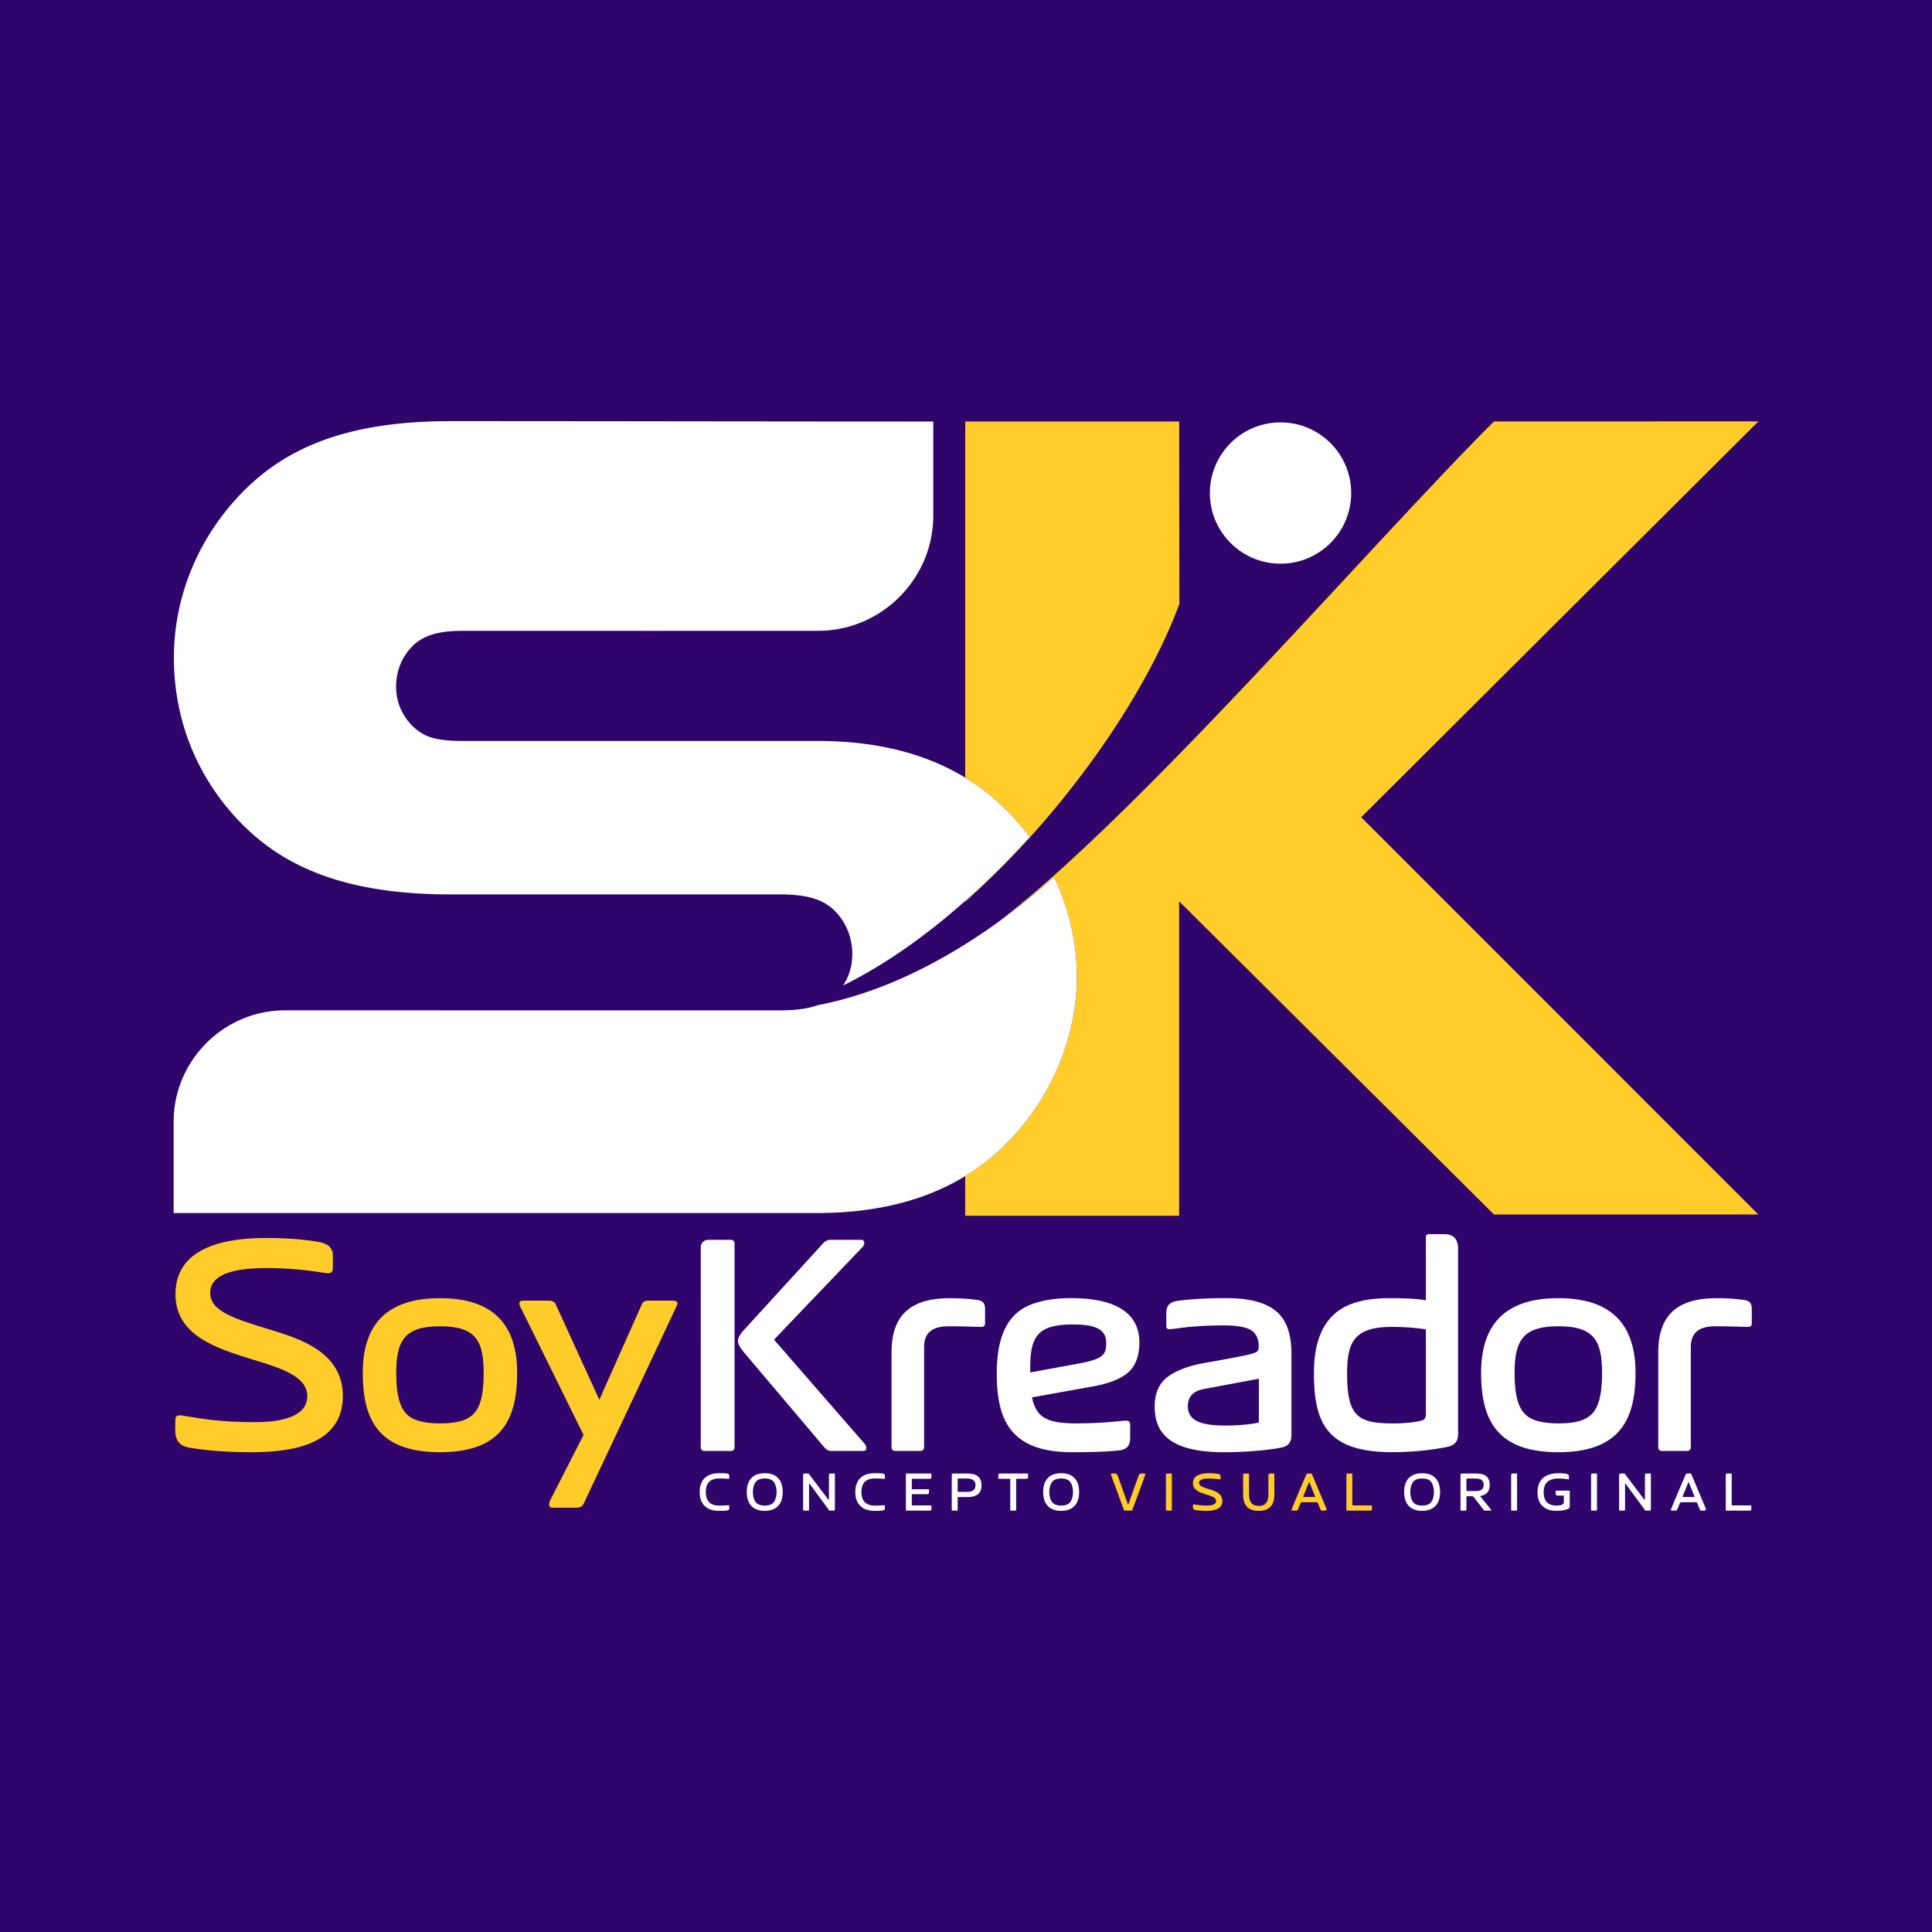 <svg clip-rule="evenodd" fill-rule="evenodd" height="50mm" image-rendering="optimizeQuality" shape-rendering="geometricPrecision" text-rendering="geometricPrecision" viewBox="-6.13 6.13 5000 5000" width="50mm" xmlns="http://www.w3.org/2000/svg"><rect x="-6.13" y="6.13" width="5000" height="5000" fill="#808080" stroke="none"/><path d="m-6.13 6.13h5000v5000h-5000z" fill="#2f046b"/><path d="m3307.89 1464.99c-100.99 0-182.86-81.87-182.86-182.87 0-100.99 81.87-182.86 182.86-182.86s182.86 81.87 182.86 182.86c0 101-81.87 182.87-182.86 182.87z" fill="#fefefe"/><path d="m3046.16 1568.8-.62-471.87h-553.76v921.8c42.23 25.78 79.46 56.03 112.54 89.9a635.389 635.389 0 0 1 54.4 63.61c-52.93 58.46-108.94 114.31-166.94 165.69v1.8c251.65-223.2 465.77-529.81 554.38-770.93zm1498.5-472.1-684.35.09c-312.09 311.01-922.05 1021.56-1286.12 1297.74 50.88-36.53 100.2-76.27 147.48-118.38 37.97 79.17 59.11 166.62 59.11 256.9 0 148.56-57.83 291.04-152.13 400.18-39.02 45.18-84.27 84.54-136.87 116.68v102.67h553.76v-813.72l814.86 810.5 684.05-.13-1027.75-1028.05z" fill="#ffcc29" fill-rule="nonzero"/><path d="m1158.93 1096.05c-273.79 0-429 72.77-538.52 184.93-109.52 112.15-176.47 263.76-176.47 427.46 0 166.74 63.89 315.3 173.42 427.47 109.52 112.17 267.75 184.93 541.57 184.93h852.08c79.1 0 117.9 15.88 146.04 45.47 26.62 28.01 42.6 66.7 42.6 109.15 0 30.38-8.82 58.38-23.86 81.14 169.22-83.22 337.66-223.91 482.93-384.36a635.413 635.413 0 0 0 -54.41-63.62c-109.52-112.17-264.72-184.93-495.94-184.93h-919.01c-63.88 0-93.83-9.7-118.66-30.31-29.93-24.85-51.72-63.67-51.72-109.14 0-42.45 15.23-78.84 42.6-106.11 24.33-24.24 60.84-39.42 127.78-39.42 82.14 0 929.79.15 929.79-.12 160.27-4.39 290-136.84 290-298.13v-243.44c-416.56 0-832.81-.97-1250.22-.97zm-24.49 1524.81h-402.66c-158.71 0-288.55 129.85-288.55 288.56v235.52h.37l-.52.51h1665.29c243.41 0 407.69-81.86 520.28-212.21 94.3-109.15 152.12-251.63 152.12-400.19 0-90.29-21.13-177.73-59.1-256.9-182.33 162.41-395.05 289.96-611.52 331.39-24.67 8.78-56.52 13.43-99.14 13.43h-10.9l-.11.01.03-.01h-865.59z" fill="#fefefe"/><g fill-rule="nonzero"><path d="m448 3355.36c0 107.65 106.31 140.27 200.33 169.43 74.49 22.74 140.81 43.2 140.81 95.09 0 65.93-107.38 66.72-134.53 66.72-87.45 0-135.47-8.15-177.72-15.23-7.36-1.21-12.85-2.4-17.93-2.4-7.35 0-11.37 3.61-11.37 10.95l-.26 21.53c-.81 30.1 8.15 46.55 38.24 51.63 61.25 10.15 126.38 11.36 159.27 11.36 116.09 0 236.31-24.21 236.31-145.77 0-113.53-113.27-148.18-181.87-169.44-99.09-30.21-161.42-49.07-161.42-97.35 0-53.09 75.97-64.06 144.97-64.06 29.82 0 84.38 1.87 137.2 10.57 8.29 1.21 16.06 2.8 23.95 2.8 7.08 0 11.36-4.01 11.36-13.78v-30.48c0-25-16.04-32.77-39.18-37.17-53.35-9.36-114.08-9.77-134.14-9.77-97.61 0-234.02 19.92-234.02 145.37zm684.59 409.08c160.22 0 199.67-85.99 199.67-205.54 0-149.12-88.94-193.1-199.67-193.1-110.99 0-199.92 43.98-199.92 193.1 0 119.55 39.06 205.54 199.92 205.54zm0-74.61c-27.8 0-49.73-3.49-66.19-10.57-33.03-13.78-47.08-49.21-47.08-120.36 0-84.13 22.34-120.37 113.27-120.37 91.48 0 113.01 36.24 113.01 120.37 0 35.84-3.47 62.98-10.96 81.84-14.44 37.71-47.07 49.09-102.05 49.09zm614.39-309.87c0-5.08-3.49-7.89-10.97-7.89h-64.19c-8.29 0-13.78 2.81-16.05 7.89l-110.86 248.74-113.67-248.74c-2.82-5.08-8.57-7.89-18.06-7.89h-66.2c-5.89 0-8.95 2.81-8.95 7.89 0 2.02 1.06 5.89 3.87 10.98l162.22 328.71-86.92 170.37c-1.21 2.8-2.02 5.89-2.02 9.89 0 5.49 2.68 8.17 7.77 8.17h62.71c9.1 0 15.25-3.09 18.46-9.77l240.18-510.46c1.87-3.61 2.68-6.28 2.68-7.89z" fill="#ffcc29"/><path d="m1807.43 3752.14c0 5.08 4.01 9.09 9.1 9.09h69.28c5.07 0 9.08-4.01 9.08-9.09v-528.24c0-5.09-4.01-9.1-9.08-9.1h-59.12c-10.97 0-19.26 8.29-19.26 19.26zm428.62 1.2c0-4.27-2.28-8.29-5.08-11.36l-233.91-268.8 228.42-239.12c2.81-3.08 5.08-7.09 5.08-11.37 0-5.07-2.68-7.89-7.75-7.89h-79.57c-7.49 0-13.64 3.21-18.86 8.69l-202.88 222.14c-23.93 26.34-23.52 35.3 0 63.12l205.3 242.6c5.06 5.87 10.55 9.88 18.84 9.88h81.86c5.06 0 8.55-2.4 8.55-7.89zm216.79-387.54c-100.15 0-151.64 41.58-151.64 140.27v246.07c0 5.08 4.01 9.09 8.95 9.09h66.33c4.96 0 8.96-4.01 8.96-9.09v-259.43c0-38.8 22.33-54.18 64.19-54.18 43.47 0 69.81 1.62 84.26 1.62 6.28 0 9.36-3.09 9.36-8.96v-36.64c0-15.12-5.08-22.62-22.33-24.48a543.642 543.642 0 0 0 -68.08-4.27zm312.01-.14c-40.78 0-75.3 5.89-104.05 17.11-56.43 23-87.32 76.63-87.32 178.54 0 124.63 39.46 203.13 195.38 203.13 53.37 0 93.74-1.59 121.43-4.68 19.12-2 28.48-12.57 28.48-31.29v-35.43c0-6.7-3.47-10.31-10.55-10.31-3.49 0-11.64.81-24.61 2.01-35.84 3.62-70.08 5.09-102.58 5.09-73.42 0-105.24-12.18-116.22-67.27l150.72-27.16c44.81-7.34 77.17-19.65 96.97-36.5 19.91-16.98 30.08-43.33 30.08-79.04 0-55.37-33.57-114.2-177.73-114.2zm6.29 68.19c61.24 0 85.59 14.45 85.59 47.62 0 31.03-7.77 42.39-74.89 54.15l-121.71 22.48v-12.98c0-81.85 20.74-111.27 111.01-111.27zm480.66 253.84c-7.77 1.86-19.94 3.87-36.78 5.47-16.85 1.47-33.31 2.28-48.69 2.28-60.71 0-98.28-10.57-98.28-49.88 0-24.47 13.64-39.32 41.04-44.54l142.71-26.74zm-85.07-322.03c-62.72 0-104.17 4.01-127.57 7.48-16.73 2.68-26.88 11.24-26.88 30.37v35.02c0 5.23 2.67 7.49 7.75 7.49 4.68 0 11.36-.79 20.32-2 21.81-3.07 59.38-7.75 121.7-7.75 33.31 0 56.84 4.28 69.81 12.57 12.98 8.29 19.53 22.34 19.53 41.73 0 10.95-2.68 13.36-10.16 16.44-12.84 5.09-38.38 9.89-96.02 20.46-8.96 1.61-18.46 3.21-29.02 5.08-44.27 7.49-77.43 19.8-100.03 36.65-22.6 16.98-33.98 42.53-33.98 76.36 0 55.77 23 118.88 178.28 118.88 50.28 0 103.1-3.61 146.56-11.36 19.93-3.49 29.02-12.85 29.02-32.64v-212.22c0-50.82-13.36-87.2-40.38-109.4-27.02-22.21-70.09-33.16-128.93-33.16zm429.29 398.64c48.41 0 95.48-4.27 141.76-13.23 20.32-4.41 29.68-13.38 29.68-33.7v-478.5c0-25.81-11.76-38.78-35.43-38.78h-39.72c-5.49 0-8.29 2.81-8.29 8.29v162.89c-22.34-4.02-53.76-5.47-94.29-5.47-60.04 0-105.24 11.76-135.46 35.16-39.85 31.02-59.93 83.58-59.93 158.07 0 125.44 29.84 205.27 201.68 205.27zm5.09-74.35c-91.88 0-120.9-16.44-120.9-129.05 0-80.76 17.66-120.75 115.81-120.75 30.35 0 59.38 2 88 6.27v220c0 8.96-3.48 14.05-10.58 16.05-20.86 5.08-45.19 7.48-72.33 7.48zm425.82 74.49c160.21 0 199.66-85.99 199.66-205.54 0-149.12-88.94-193.1-199.66-193.1-111 0-199.93 43.98-199.93 193.1 0 119.55 39.06 205.54 199.93 205.54zm0-74.61c-27.81 0-49.74-3.49-66.2-10.57-33.03-13.78-47.07-49.21-47.07-120.36 0-84.13 22.33-120.37 113.27-120.37 91.47 0 113 36.24 113 120.37 0 35.84-3.47 62.98-10.95 81.84-14.45 37.71-47.08 49.09-102.05 49.09zm410.18-324.03c-100.16 0-151.65 41.58-151.65 140.27v246.07c0 5.08 4.01 9.09 8.96 9.09h66.32c4.96 0 8.96-4.01 8.96-9.09v-259.43c0-38.8 22.33-54.18 64.2-54.18 43.46 0 69.81 1.62 84.25 1.62 6.28 0 9.36-3.09 9.36-8.96v-36.64c0-15.12-5.08-22.62-22.33-24.48a543.483 543.483 0 0 0 -68.07-4.27zm-2582.53 536.76c-22.86 0-34.09-12.49-34.09-35.09 0-22.62 11.23-35.03 34.09-35.03 7.01 0 14.18 0 21.21.6 1.3.15 2.53.29 3.84.29.89 0 1.46-.4 1.46-1.37 0-2.63.68-8.69-1.38-10.62-1.11-1.03-2.62-1.36-4.06-1.57-6.83-1.03-14.18-.97-21.07-.97-31.32 0-49.97 16.73-49.97 48.67 0 31.92 18.59 48.71 49.97 48.71 4.54 0 22.1.28 25.13-2.54 1.1-1.03 1.38-2.63 1.38-4.06v-6.56c0-.96-.57-1.36-1.46-1.36-1.31 0-2.54.14-3.84.2-7.11.48-14.13.7-21.21.7zm118.48 0c-9.01 0-18.68-1.93-24.05-9.88-4.94-7.3-6.6-16.46-6.6-25.21 0-8.69 1.66-17.86 6.6-25.16 5.37-7.95 15.04-9.87 24.05-9.87 9.03 0 18.64 1.92 23.99 9.87 4.93 7.3 6.59 16.47 6.59 25.16 0 8.75-1.66 17.91-6.59 25.21-5.35 7.95-14.96 9.88-23.99 9.88zm-.05 13.62c31.03 0 46.52-18.39 46.52-48.71 0-30.26-15.55-48.67-46.52-48.67-31 0-46.48 18.41-46.48 48.67 0 30.27 15.41 48.71 46.48 48.71zm114.72-94.95c-.57-.71-1.17-1.6-2.14-1.6h-9.84c-1.94 0-3.39 1.46-3.39 3.38v91.03c0 .9.7 1.6 1.6 1.6h12.17c.89 0 1.6-.7 1.6-1.6v-66.99c0-1.03.12-1.6.47-1.6.28 0 .68.35 1.17 1.04l49.82 67.55c.55.76 1.03 1.6 2.06 1.6h10.2c1.86 0 3.1-1.24 3.1-3.1v-91.31c0-.89-.7-1.6-1.6-1.6h-10.38c-1.93 0-3.38 1.46-3.38 3.38v63.35c0 1.04-.14 1.6-.48 1.6-.35 0-.67-.35-1.24-1.03zm169.66 81.33c-22.86 0-34.09-12.49-34.09-35.09 0-22.62 11.23-35.03 34.09-35.03 7.01 0 14.18 0 21.21.6 1.3.15 2.53.29 3.84.29.89 0 1.46-.4 1.46-1.37 0-2.63.68-8.69-1.38-10.62-1.11-1.03-2.62-1.36-4.06-1.57-6.83-1.03-14.18-.97-21.07-.97-31.32 0-49.97 16.73-49.97 48.67 0 31.92 18.59 48.71 49.97 48.71 4.54 0 22.1.28 25.13-2.54 1.11-1.03 1.38-2.63 1.38-4.06v-6.56c0-.96-.57-1.36-1.46-1.36-1.31 0-2.54.14-3.84.2-7.11.48-14.13.7-21.21.7zm96.28-67.49c0-1.17.47-1.92 1.78-1.92h44.67c2.89 0 4.35-1.51 4.35-4.4v-7.38c0-1.11-.49-1.73-1.52-1.73h-63.04c-.91 0-1.6.7-1.6 1.59v92.81c0 .9.69 1.57 1.6 1.57h60.21c2.89 0 4.35-1.57 4.35-4.67v-7.23c0-1.05-.49-1.58-1.52-1.58h-47.5c-1.31 0-1.78-.76-1.78-2v-25.14c0-1.17.47-1.96 1.78-1.96h38.47c2.91 0 4.36-1.57 4.36-4.67v-6.54c0-1.03-.48-1.56-1.51-1.56h-43.1zm120.47 31.95c-1.3 0-1.78-.75-1.78-2v-30.58c0-1.16.54-1.86 1.78-1.86h21.93c11.84 0 22.39 3.59 22.39 17.22 0 13.3-9.56 17.22-21.36 17.22zm-3.38 48.62c.89 0 1.6-.7 1.6-1.6v-31.32c0-1.11.32-2.21 1.65-2.21h24.12c20.82 0 35.98-7.63 35.98-30.43 0-22.79-15.16-30.44-35.98-30.44h-37.69c-2 0-3.44 1.45-3.44 3.45v90.95c0 .9.69 1.6 1.6 1.6zm111.13-96c-2.89 0-4.32 1.59-4.32 4.69v7.23c0 1.03.46 1.59 1.49 1.59h27.54c1.32 0 1.8.75 1.8 1.99v78.9c0 .9.69 1.6 1.6 1.6h12.16c.89 0 1.6-.7 1.6-1.6v-78.9c0-1.24.48-1.99 1.78-1.99h24.73c2.89 0 4.32-1.51 4.32-4.4v-7.38c0-1.11-.47-1.73-1.51-1.73zm158.3 82.92c-9.01 0-18.68-1.93-24.04-9.88-4.94-7.3-6.6-16.46-6.6-25.21 0-8.69 1.66-17.86 6.6-25.16 5.36-7.95 15.03-9.87 24.04-9.87 9.03 0 18.64 1.92 23.99 9.87 4.94 7.3 6.6 16.47 6.6 25.16 0 8.75-1.66 17.91-6.6 25.21-5.35 7.95-14.96 9.88-23.99 9.88zm-.04 13.62c31.03 0 46.51-18.39 46.51-48.71 0-30.26-15.54-48.67-46.51-48.67-31 0-46.49 18.41-46.49 48.67 0 30.27 15.41 48.71 46.49 48.71z" fill="#fefefe"/><path d="m2913.06 3899.59-26.75-74.93c-1.05-2.82-3.86-5.03-6.89-5.03h-8.06c-1.25 0-2.48.63-2.48 2.06 0 1.46 31.13 85.11 33.8 92.35.36.9 1.17 1.57 2.14 1.57h17.27c.97 0 1.86-.67 2.21-1.57 2.68-7.24 33.78-90.89 33.78-92.35 0-1.43-1.15-2.06-2.46-2.06h-8.13c-3.03 0-5.78 2.21-6.81 5.03l-26.7 74.93zm98.18 14.45c0 .9.69 1.6 1.6 1.6h12.16c.9 0 1.6-.7 1.6-1.6v-92.81c0-.89-.7-1.6-1.6-1.6h-10.38c-1.93 0-3.38 1.46-3.38 3.38zm69.94-69.72c0 18.92 18.68 24.65 35.21 29.77 13.08 4 24.74 7.6 24.74 16.72 0 11.58-18.87 11.72-23.65 11.72-15.36 0-23.8-1.43-31.21-2.68-1.31-.21-2.27-.41-3.16-.41-1.29 0-2 .63-2 1.92l-.04 3.78c-.14 5.29 1.43 8.18 6.72 9.07 10.76 1.79 22.2 2 27.98 2 20.39 0 41.52-4.26 41.52-25.62 0-19.94-19.9-26.03-31.95-29.77-17.42-5.32-28.37-8.62-28.37-17.11 0-9.32 13.34-11.26 25.48-11.26 5.24 0 14.82.34 24.11 1.86 1.46.22 2.81.5 4.2.5 1.24 0 1.99-.71 1.99-2.42v-5.36c0-4.39-2.81-5.76-6.88-6.54-9.37-1.64-20.04-1.71-23.56-1.71-17.16 0-41.13 3.51-41.13 25.54zm170.31 71.86c27.49 0 40.36-14.45 40.36-41.55v-53.4c0-.89-.69-1.6-1.58-1.6h-10.4c-1.92 0-3.38 1.46-3.38 3.38v51.62c0 17.04-6.59 28.77-25 28.77-18.38 0-25.05-11.65-25.05-28.77v-53.4c0-.89-.71-1.6-1.6-1.6h-10.38c-1.94 0-3.38 1.46-3.38 3.38v51.62c0 27.1 12.95 41.55 40.41 41.55zm150.48-22.28c1.04 0 1.73.55 2.13 1.51l7.92 18.85c.36.75 1.11 1.38 2 1.38h8.4c2.27 0 4.49-1.03 4.49-3.7 0-.79-.22-1.46-.49-2.16l-37.15-88.55c-.36-.89-1.33-1.6-2.3-1.6h-8.51c-2.3 0-3.19 1.03-3.94 2.63-3.23 7.1-38.41 90-38.41 91.38 0 1.3 1.24 2 2.41 2h9.29c2 0 3.92-.27 4.95-2.75l7.32-17.41c.4-.97 1.03-1.58 2.11-1.58zm-4.39-14.44c.28.75-.75.95-1.46.95h-28.47c-.57 0-1.05-.2-1.05-.81 0-.35.15-.71.29-1.03l14.16-35.17c.7-1.78 1.39-1.78 2.08 0zm146.93 24.25c0-1.05-.49-1.58-1.52-1.58h-46.81c-1.72 0-2.48-1.03-2.48-2.68v-78.22c0-.89-.7-1.6-1.59-1.6h-10.38c-1.94 0-3.39 1.46-3.39 3.38v91.03c0 .9.7 1.57 1.6 1.57h60.22c2.89 0 4.35-1.57 4.35-4.67z" fill="#ffcc29"/><path d="m3674.32 3902.56c-9.01 0-18.68-1.93-24.05-9.88-4.93-7.3-6.59-16.46-6.59-25.21 0-8.69 1.66-17.86 6.59-25.16 5.37-7.95 15.04-9.87 24.05-9.87 9.03 0 18.64 1.92 23.99 9.87 4.93 7.3 6.6 16.47 6.6 25.16 0 8.75-1.67 17.91-6.6 25.21-5.35 7.95-14.96 9.88-23.99 9.88zm-.04 13.62c31.03 0 46.51-18.39 46.51-48.71 0-30.26-15.55-48.67-46.51-48.67-31 0-46.49 18.41-46.49 48.67 0 30.27 15.41 48.71 46.49 48.71zm116.49-51.27c-1.31 0-1.78-.75-1.78-1.99v-28.48c0-1.16.53-1.86 1.78-1.86h22.59c11.12 0 20.33 3.66 20.33 16.16 0 12.18-8.21 16.17-19.3 16.17zm42.98 48.99c.83 1.04 2 1.74 3.29 1.74h14.36c.89 0 1.51-.43 1.51-1.38 0-.68-.36-1.39-.76-1.92l-27-33.26c-.67-.82-.49-1.3.54-1.51 15.67-2.68 23.63-12.19 23.63-28.54 0-21.67-13.85-29.39-33.9-29.39h-38.35c-2 0-3.45 1.45-3.45 3.45v90.95c0 .9.7 1.6 1.6 1.6h12.17c.89 0 1.6-.7 1.6-1.6v-33.43c0-1.1.32-2.21 1.64-2.21h13.84c1.03 0 1.86.41 2.57 1.25zm70.95.14c0 .9.69 1.6 1.6 1.6h12.16c.89 0 1.6-.7 1.6-1.6v-92.81c0-.89-.71-1.6-1.6-1.6h-10.38c-1.94 0-3.38 1.46-3.38 3.38zm136.34-20.29c0 5.16-5.03 8.81-18.79 8.81-23.06 0-33.4-12.63-33.4-34.45 0-22.42 10.81-35.67 39.38-35.67 11.84 0 22.73 2.27 24.65 2.27.83 0 1.39-.43 1.39-1.38v-5.86c0-4.46-2.2-6.53-9.09-7.63-5.43-.83-13.78-1.04-17.7-1.04-36.49 0-54.51 18.05-54.51 49.37 0 31.07 17.81 48.01 49.28 48.01 6.77 0 16.33-.68 24.45-3.03 3.58-1.03 9.7-2.97 9.7-7.84v-39.81c0-.89-.69-1.57-1.58-1.57h-33.12c-1.17 0-1.71.6-1.71 1.78v6.52c0 2.97 1.43 4.48 4.4 4.48h14.87c1.31 0 1.78.77 1.78 2.01zm70.46 20.29c0 .9.69 1.6 1.6 1.6h12.16c.89 0 1.6-.7 1.6-1.6v-92.81c0-.89-.71-1.6-1.6-1.6h-10.38c-1.93 0-3.38 1.46-3.38 3.38zm87.99-92.81c-.57-.71-1.17-1.6-2.14-1.6h-9.84c-1.94 0-3.39 1.46-3.39 3.38v91.03c0 .9.7 1.6 1.6 1.6h12.17c.89 0 1.6-.7 1.6-1.6v-66.99c0-1.03.12-1.6.47-1.6.28 0 .68.35 1.17 1.04l49.82 67.55c.56.76 1.03 1.6 2.06 1.6h10.2c1.86 0 3.1-1.24 3.1-3.1v-91.31c0-.89-.7-1.6-1.6-1.6h-10.38c-1.93 0-3.38 1.46-3.38 3.38v63.35c0 1.04-.14 1.6-.47 1.6-.36 0-.68-.35-1.25-1.03zm184.26 72.67c1.04 0 1.73.55 2.13 1.51l7.92 18.85c.36.75 1.11 1.38 2 1.38h8.4c2.27 0 4.49-1.03 4.49-3.7 0-.79-.22-1.46-.49-2.16l-37.15-88.55c-.36-.89-1.33-1.6-2.3-1.6h-8.51c-2.3 0-3.19 1.03-3.94 2.63-3.23 7.1-38.41 90-38.41 91.38 0 1.3 1.24 2 2.41 2h9.29c2 0 3.92-.27 4.95-2.75l7.32-17.41c.4-.97 1.03-1.58 2.11-1.58zm-4.39-14.44c.28.75-.75.95-1.46.95h-28.47c-.57 0-1.05-.2-1.05-.81 0-.35.15-.71.29-1.03l14.16-35.17c.7-1.78 1.39-1.78 2.08 0zm146.93 24.25c0-1.05-.49-1.58-1.52-1.58h-46.81c-1.72 0-2.48-1.03-2.48-2.68v-78.22c0-.89-.7-1.6-1.59-1.6h-10.38c-1.94 0-3.39 1.46-3.39 3.38v91.03c0 .9.69 1.57 1.6 1.57h60.22c2.89 0 4.35-1.57 4.35-4.67z" fill="#fefefe"/></g></svg>